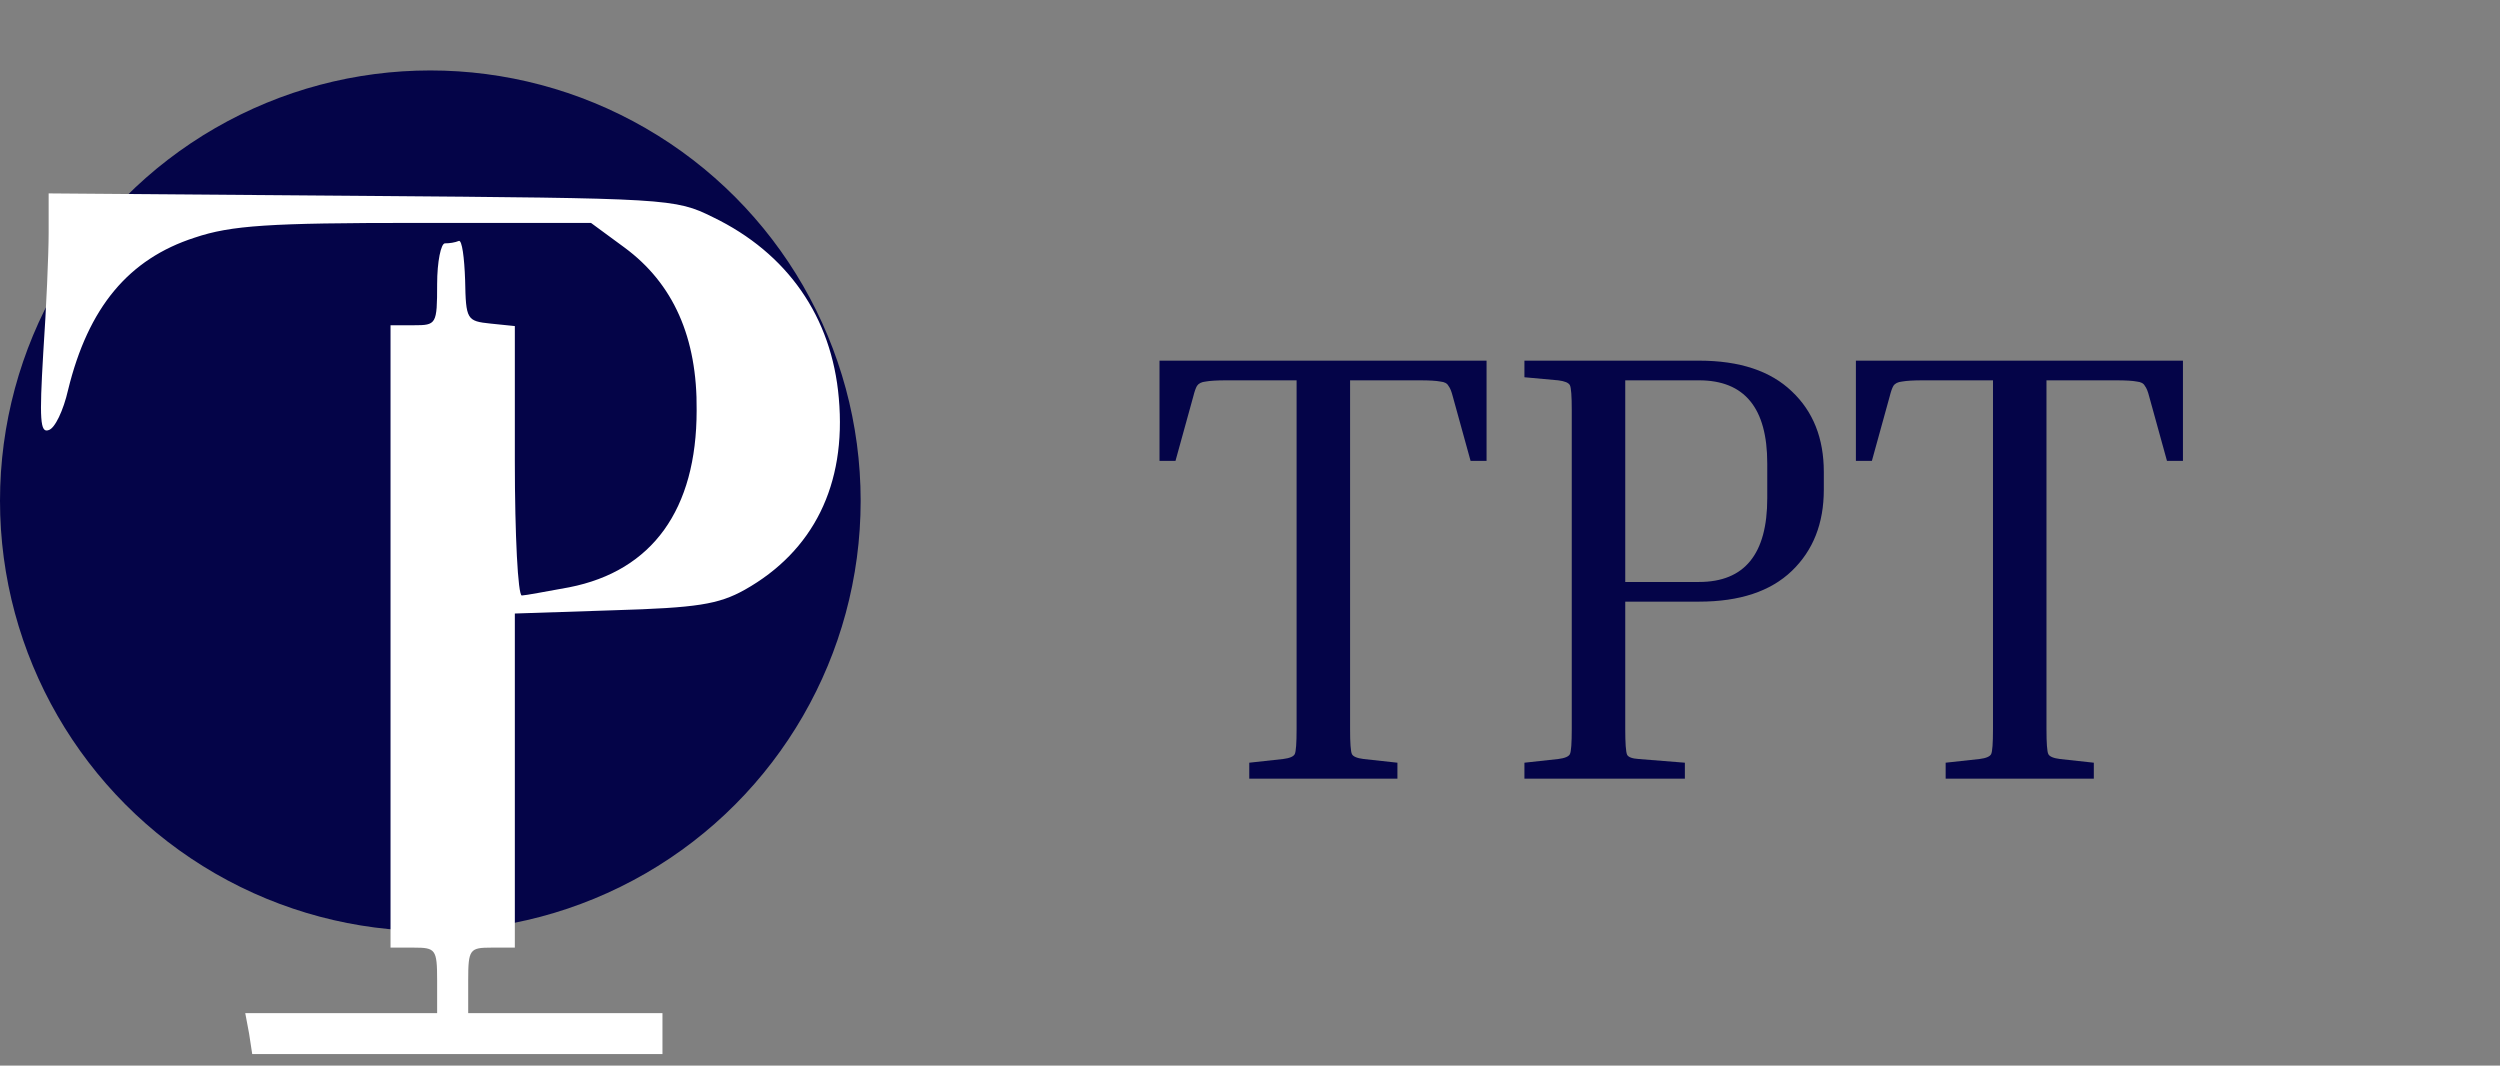 <svg width="61" height="26" viewBox="0 0 61 26" fill="none" xmlns="http://www.w3.org/2000/svg">
<rect x="0" y="0" width="61" height="26" fill="#808080" stroke="none"/>
<path d="M28.292 8.8H36.272V11.245H35.882L35.447 9.67C35.417 9.55 35.382 9.465 35.342 9.415C35.312 9.355 35.247 9.32 35.147 9.31C35.047 9.29 34.877 9.28 34.637 9.28H32.942V17.785C32.942 18.135 32.957 18.34 32.987 18.4C33.017 18.46 33.112 18.5 33.272 18.52L34.097 18.61V19H30.482V18.61L31.307 18.52C31.467 18.5 31.562 18.46 31.592 18.4C31.622 18.34 31.637 18.135 31.637 17.785V9.28H29.927C29.697 9.28 29.527 9.29 29.417 9.31C29.317 9.32 29.247 9.355 29.207 9.415C29.177 9.465 29.147 9.55 29.117 9.67L28.682 11.245H28.292V8.8ZM37.196 9.205V8.8H41.456C42.446 8.8 43.201 9.05 43.721 9.55C44.241 10.04 44.501 10.695 44.501 11.515V11.95C44.501 12.77 44.241 13.43 43.721 13.93C43.201 14.43 42.446 14.68 41.456 14.68H39.656V17.785C39.656 18.135 39.671 18.345 39.701 18.415C39.731 18.475 39.826 18.51 39.986 18.52L41.111 18.61V19H37.196V18.61L38.021 18.52C38.181 18.5 38.276 18.46 38.306 18.4C38.336 18.34 38.351 18.135 38.351 17.785V10.015C38.351 9.665 38.336 9.46 38.306 9.4C38.276 9.34 38.181 9.3 38.021 9.28L37.196 9.205ZM41.456 9.28H39.656V14.2H41.456C42.566 14.2 43.121 13.52 43.121 12.16V11.305C43.121 9.955 42.566 9.28 41.456 9.28ZM45.284 8.8H53.264V11.245H52.874L52.439 9.67C52.409 9.55 52.374 9.465 52.334 9.415C52.304 9.355 52.239 9.32 52.139 9.31C52.039 9.29 51.869 9.28 51.629 9.28H49.934V17.785C49.934 18.135 49.949 18.34 49.979 18.4C50.009 18.46 50.104 18.5 50.264 18.52L51.089 18.61V19H47.474V18.61L48.299 18.52C48.459 18.5 48.554 18.46 48.584 18.4C48.614 18.34 48.629 18.135 48.629 17.785V9.28H46.919C46.689 9.28 46.519 9.29 46.409 9.31C46.309 9.32 46.239 9.355 46.199 9.415C46.169 9.465 46.139 9.55 46.109 9.67L45.674 11.245H45.284V8.8Z" fill="#040448"/>
<circle cx="10.5" cy="12.219" r="10.5" fill="#040448"/>
<path d="M1.187 5.678C1.187 6.198 1.13 7.517 1.055 8.616C0.96 10.234 0.979 10.574 1.187 10.494C1.339 10.454 1.548 10.014 1.661 9.515C2.154 7.497 3.14 6.318 4.751 5.798C5.642 5.498 6.571 5.439 10.135 5.439H14.42L15.235 6.038C16.429 6.917 17.017 8.236 16.998 10.014C16.998 12.432 15.917 13.931 13.889 14.33C13.339 14.43 12.808 14.53 12.732 14.53C12.638 14.53 12.562 13.051 12.562 11.253V7.956L11.974 7.896C11.386 7.836 11.368 7.796 11.349 6.837C11.33 6.278 11.273 5.858 11.197 5.878C11.102 5.918 10.97 5.938 10.856 5.938C10.761 5.938 10.666 6.378 10.666 6.937C10.666 7.916 10.647 7.936 10.097 7.936H9.529V15.529V23.122H10.097C10.628 23.122 10.666 23.162 10.666 23.921V24.72H8.315H5.984L6.078 25.22L6.154 25.719H11.159H16.164V25.22V24.72H13.794H11.424V23.921C11.424 23.162 11.462 23.122 11.993 23.122H12.562V19.046V14.97L14.989 14.89C16.998 14.83 17.529 14.75 18.173 14.39C19.842 13.451 20.657 11.832 20.467 9.714C20.297 7.736 19.216 6.178 17.396 5.299C16.467 4.839 16.316 4.839 8.827 4.779L1.187 4.719V5.678Z" fill="white"/>
</svg>
